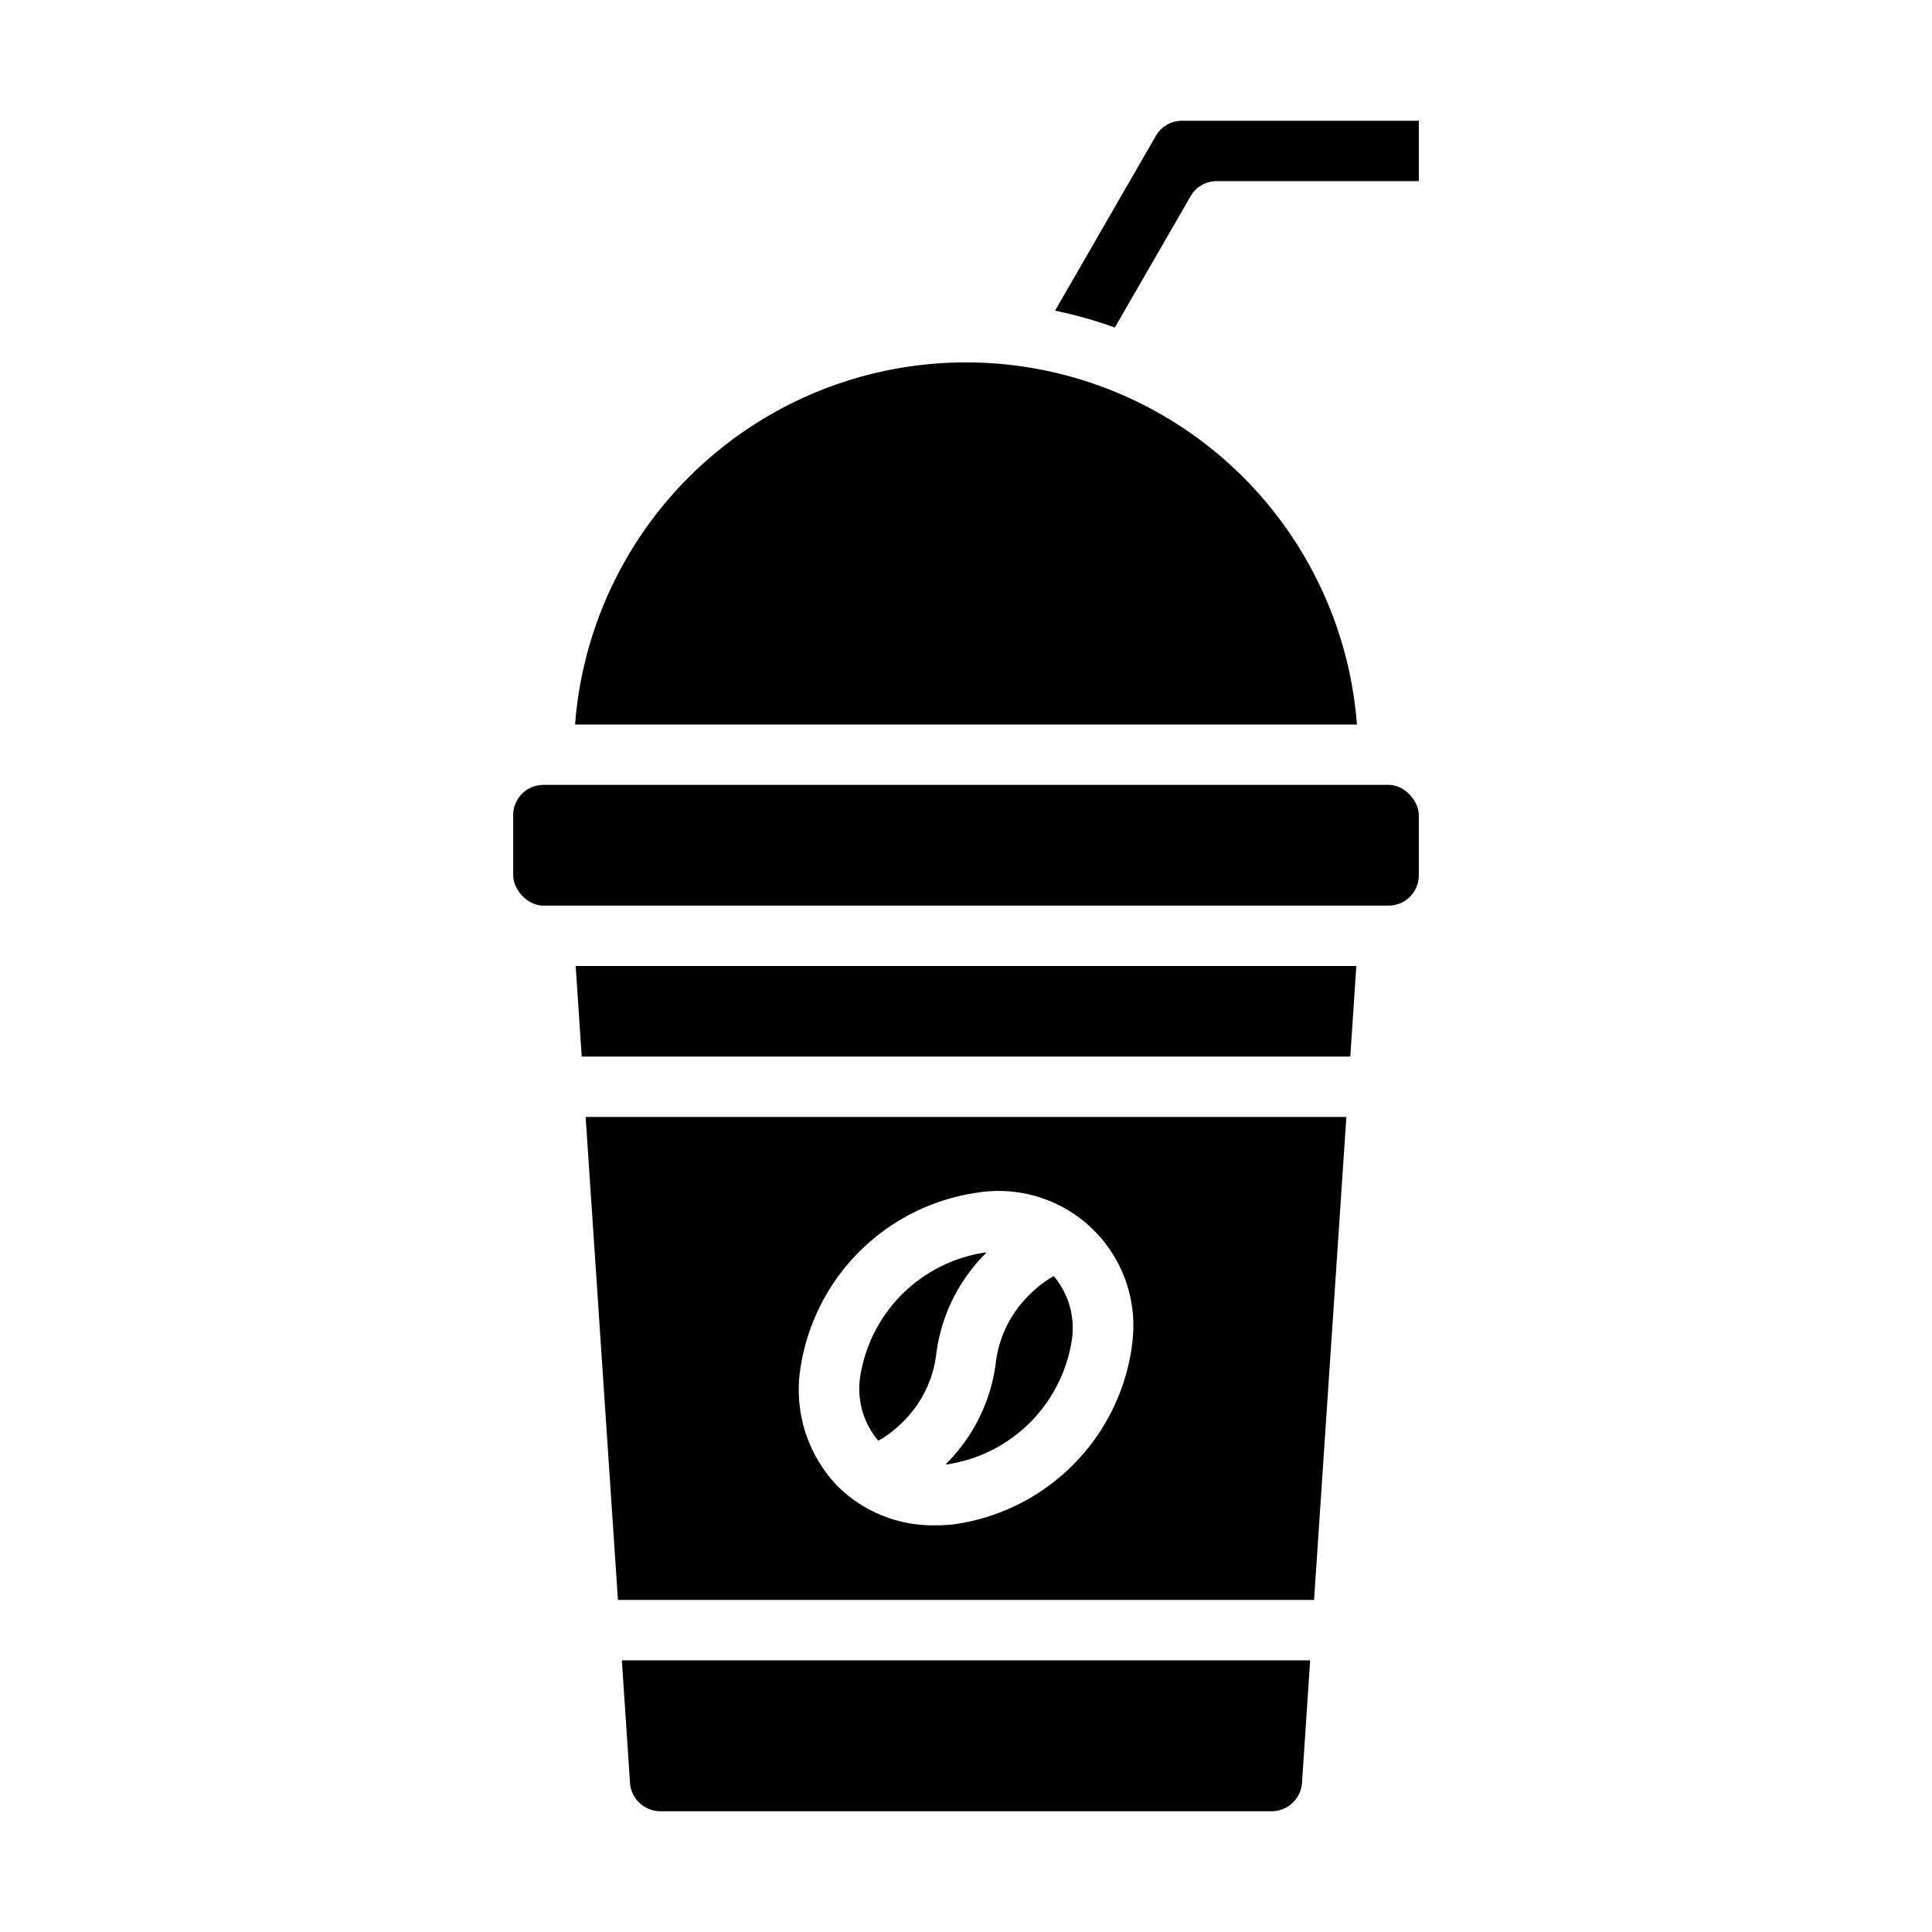 <svg xmlns="http://www.w3.org/2000/svg" viewBox="0 0 64 64" x="0px" y="0px"><g data-name="Freppe-Coffee-Glass-Cold-Coffee Shop"><path d="M32.61,41.494a4.923,4.923,0,0,0-4.116,4.116,2.667,2.667,0,0,0,.6,2.116,3.48,3.48,0,0,0,.79-.6,3.771,3.771,0,0,0,1.136-2.317,5.734,5.734,0,0,1,1.659-3.316Z"></path><path d="M34.117,42.877a3.771,3.771,0,0,0-1.136,2.317,5.732,5.732,0,0,1-1.657,3.313c.023,0,.043,0,.066,0a4.923,4.923,0,0,0,4.116-4.116,2.67,2.67,0,0,0-.6-2.119A3.51,3.51,0,0,0,34.117,42.877Z"></path><path d="M43.4,55H20.6l.27,4.07a1.011,1.011,0,0,0,1,.93H42.13a1.011,1.011,0,0,0,1-.93Z"></path><path d="M19.4,37l1.07,16H43.53L44.6,37Zm18.094,7.61a6.918,6.918,0,0,1-5.884,5.884,5.627,5.627,0,0,1-.617.034,4.487,4.487,0,0,1-3.236-1.286,4.6,4.6,0,0,1-1.251-3.852,6.918,6.918,0,0,1,5.884-5.884,4.461,4.461,0,0,1,5.1,5.1Z"></path><path d="M44.95,24a12.988,12.988,0,0,0-25.9,0Z"></path><path d="M36.93,10.85,39.44,6.5a1,1,0,0,1,.87-.5H47V4H39.16a1,1,0,0,0-.87.5l-3.34,5.79A14.5,14.5,0,0,1,36.93,10.85Z"></path><rect x="17" y="26" width="30" height="4" rx="1"></rect><polygon points="44.93 32 19.07 32 19.27 35 44.73 35 44.93 32"></polygon></g></svg>